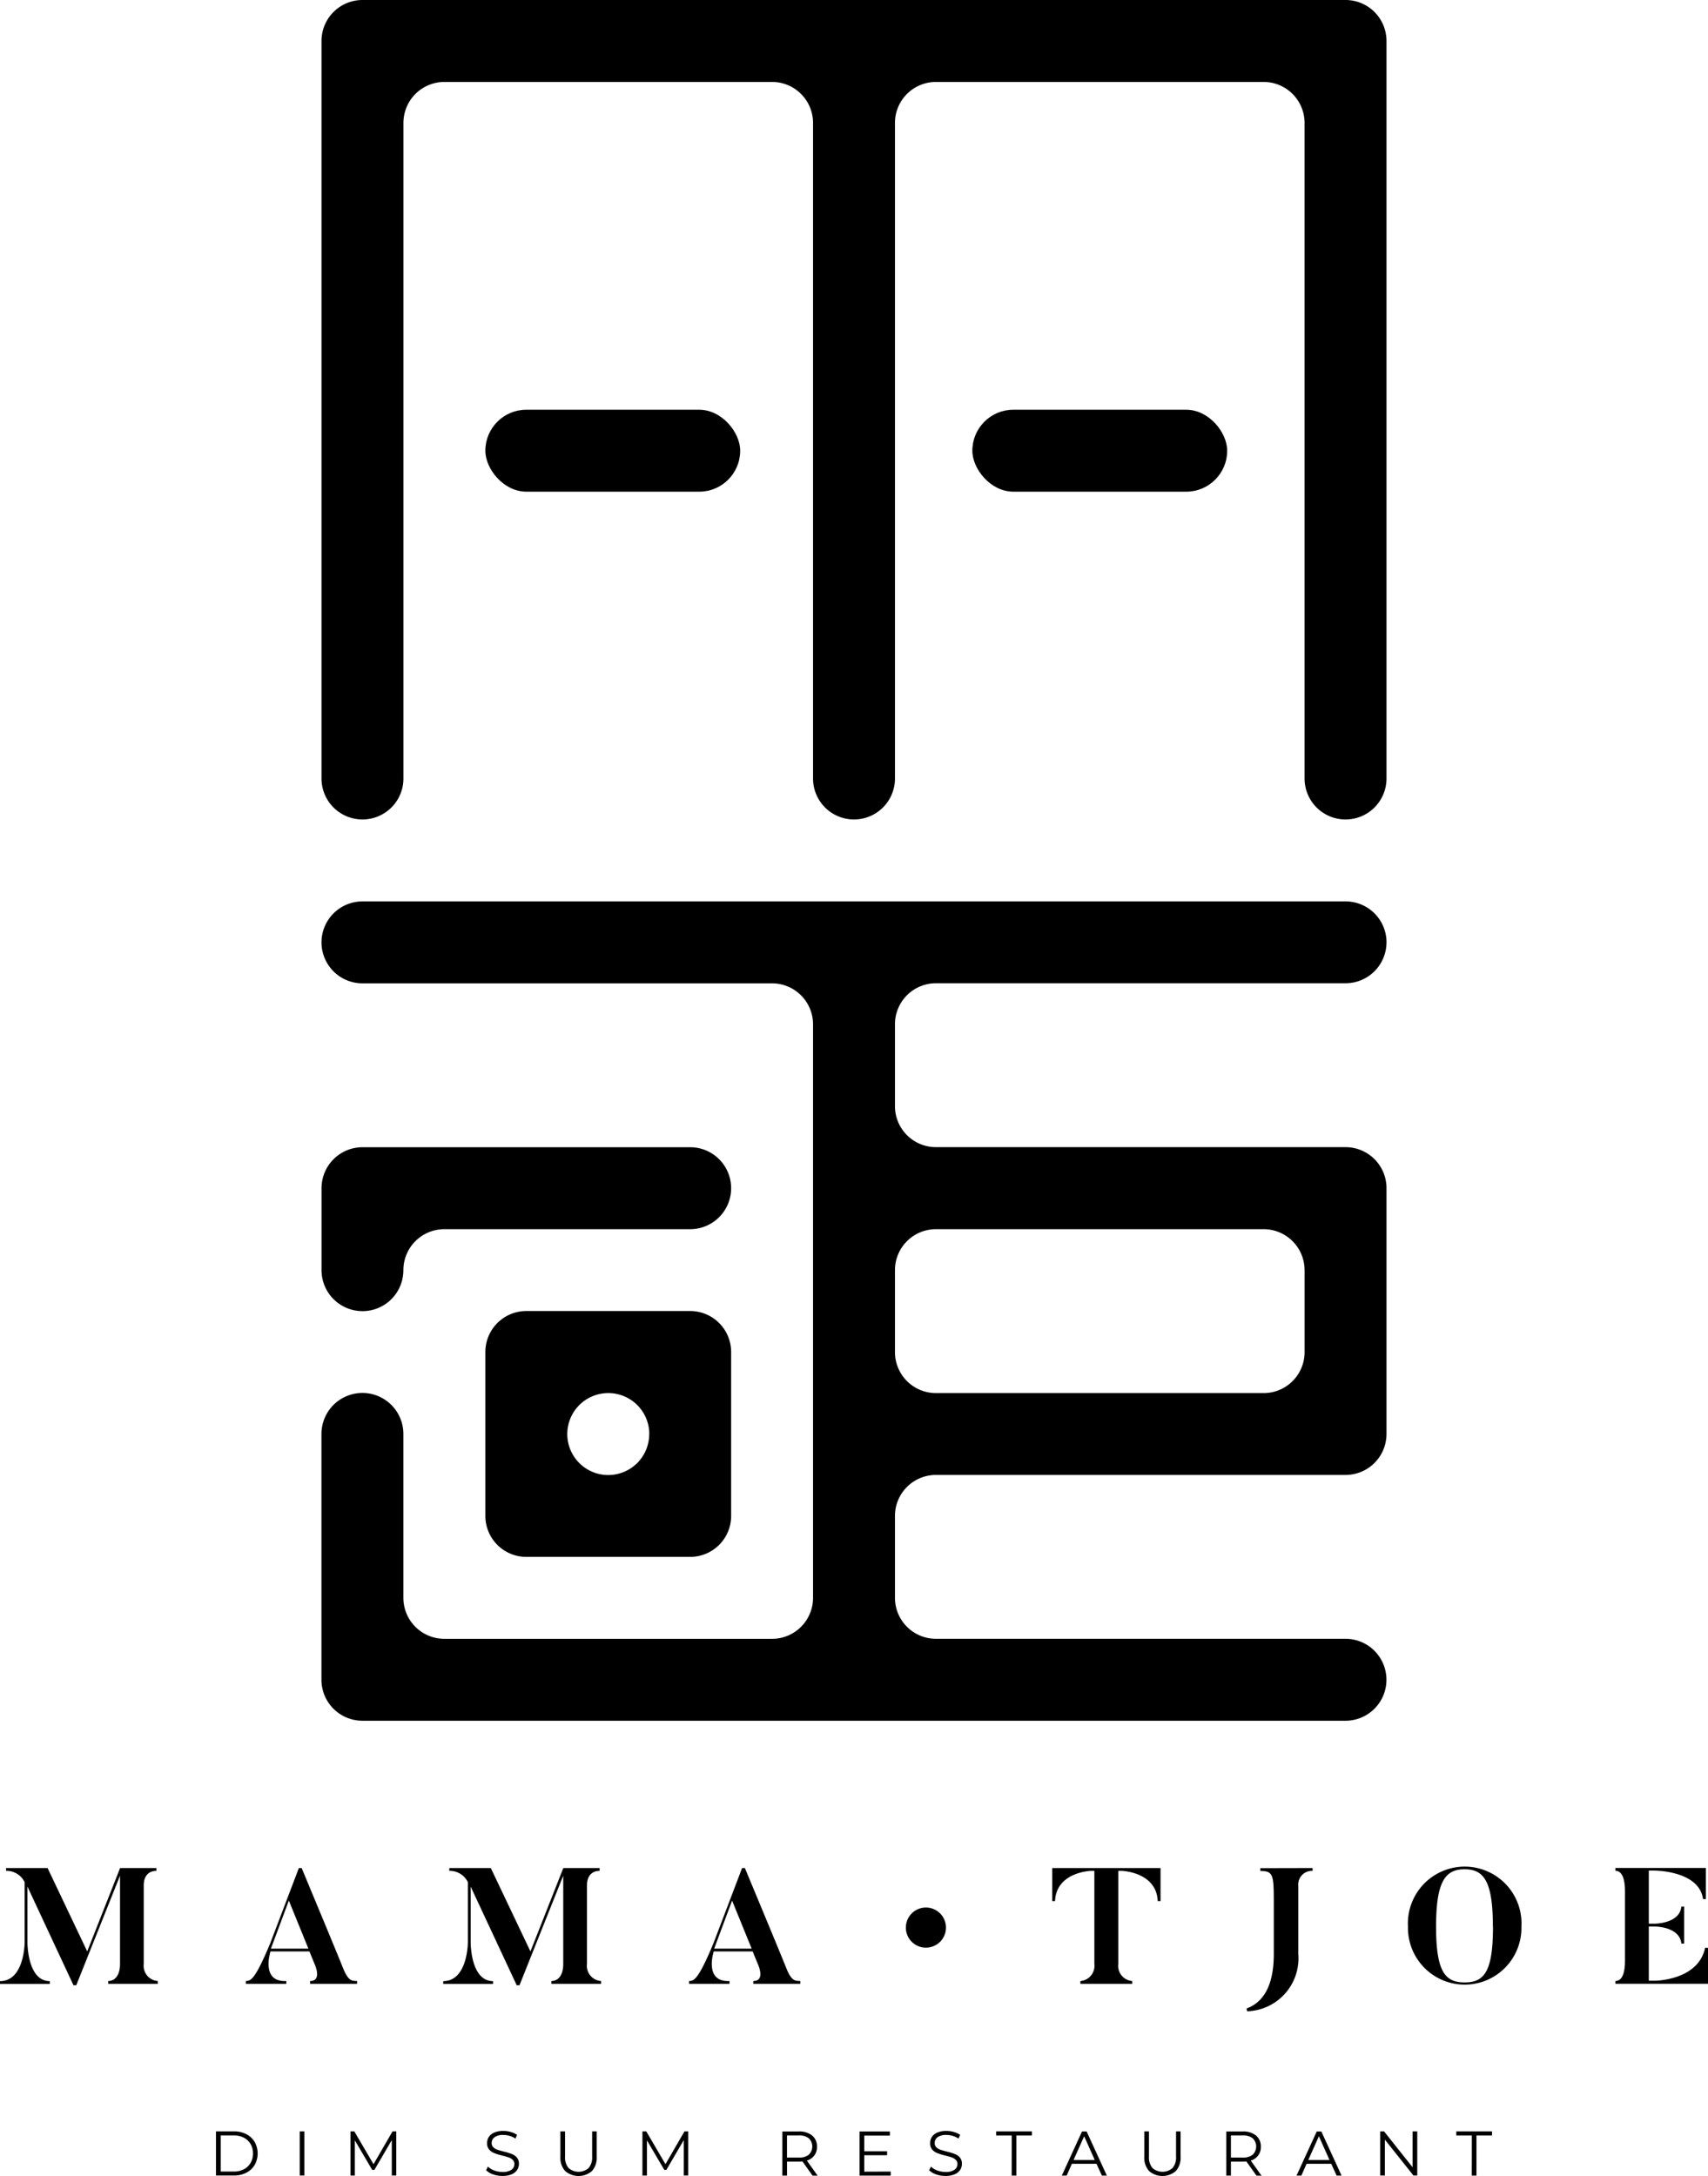 <svg xmlns="http://www.w3.org/2000/svg" width="65.838" height="83.85" viewBox="0 0 65.838 83.85">
  <g id="Group_89" data-name="Group 89" transform="translate(-852.49 -403.078)">
    <g id="Group_85" data-name="Group 85" transform="translate(852.49 475.005)">
      <path id="Path_83" data-name="Path 83" d="M858.574,642.525v.108H856.66v-.108c.266,0,.456-.228.456-.659v-3.4l-1.686,4.221h-.108l-1.774-3.8v2.142s-.013,1.5.862,1.5v.108h-1.92v-.108c.95,0,.95-1.5.95-1.5v-2.313a.776.776,0,0,0-.716-.437v-.108h1.6l1.528,3.213,1.267-3.213h1.4v.108c-.273,0-.488.171-.488.558v3.029A.587.587,0,0,0,858.574,642.525Z" transform="translate(-852.49 -638.114)"/>
      <path id="Path_84" data-name="Path 84" d="M887.722,642.525v.108H885.91v-.108c.494,0,.165-.678.165-.678l-.19-.463h-1.5s-.393,1.191.608,1.141v.108h-1.559v-.108c.165-.013.323.038.944-1.464l1.1-2.89h.108c1.553,3.726,1.61,3.891,1.61,3.891C887.406,642.569,887.558,642.512,887.722,642.525Zm-1.876-1.248-.754-1.851-.691,1.851Z" transform="translate(-873.958 -638.114)"/>
      <path id="Path_85" data-name="Path 85" d="M914.373,642.525v.108h-1.914v-.108c.266,0,.456-.228.456-.659v-3.4l-1.686,4.221h-.108l-1.774-3.8v2.142s-.013,1.5.862,1.5v.108h-1.92v-.108c.95,0,.95-1.5.95-1.5v-2.313a.776.776,0,0,0-.716-.437v-.108h1.6l1.528,3.213,1.267-3.213h1.4v.108c-.272,0-.488.171-.488.558v3.029A.587.587,0,0,0,914.373,642.525Z" transform="translate(-891.204 -638.114)"/>
      <path id="Path_86" data-name="Path 86" d="M943.521,642.525v.108h-1.813v-.108c.495,0,.165-.678.165-.678l-.19-.463h-1.5s-.393,1.191.608,1.141v.108h-1.559v-.108c.165-.013.323.038.944-1.464l1.1-2.89h.108c1.553,3.726,1.61,3.891,1.61,3.891C943.2,642.569,943.357,642.512,943.521,642.525Zm-1.876-1.248-.754-1.851-.691,1.851Z" transform="translate(-912.671 -638.114)"/>
      <path id="Path_87" data-name="Path 87" d="M966.53,643.932a.773.773,0,1,1,.773.767A.772.772,0,0,1,966.53,643.932Z" transform="translate(-931.612 -641.574)"/>
      <path id="Path_88" data-name="Path 88" d="M989.141,638.171v1.274h-.108c-.051-1.134-1.4-1.166-1.4-1.166h-.121v3.587a.587.587,0,0,0,.539.659v.108h-2v-.108a.587.587,0,0,0,.539-.659v-3.587h-.121s-1.343.032-1.395,1.166h-.107v-1.274Z" transform="translate(-944.406 -638.114)"/>
      <path id="Path_89" data-name="Path 89" d="M1011.962,638.171v.108a.53.53,0,0,0-.552.583v2.617a2.042,2.042,0,0,1-1.971,2.212l-.025-.107c.545-.2,1.052-.729,1.052-2.1v-1.844c0-1.191,0-1.356-.52-1.356v-.108Z" transform="translate(-961.365 -638.114)"/>
      <path id="Path_90" data-name="Path 90" d="M1034.112,640.3a2.187,2.187,0,1,1-4.373,0,2.19,2.19,0,1,1,4.373,0Zm-1.1,0c0-1.736-.342-2.212-1.09-2.212s-1.1.475-1.1,2.212.349,2.149,1.1,2.149S1033.016,642.047,1033.016,640.3Z" transform="translate(-975.466 -637.984)"/>
      <path id="Path_91" data-name="Path 91" d="M1059.426,641.251v1.381h-3.568v-.108c.266,0,.368-.329.368-.761v-2.719c0-.393-.089-.767-.368-.767v-.108h3.485v1.2h-.108c-.145-1.1-1.863-1.1-1.863-1.1h-.228v2.047h.228s.963,0,1.027-.66h.108v1.426h-.108c-.063-.659-1.027-.659-1.027-.659h-.228v2.091h.228s1.679,0,1.945-1.274Z" transform="translate(-993.588 -638.114)"/>
    </g>
    <g id="Group_86" data-name="Group 86" transform="translate(860.815 485.195)">
      <path id="Path_92" data-name="Path 92" d="M879.678,671.31h.694a1.016,1.016,0,0,1,.477.108.793.793,0,0,1,.321.3.909.909,0,0,1,0,.884.792.792,0,0,1-.321.3,1.017,1.017,0,0,1-.477.108h-.694Zm.684,1.548a.825.825,0,0,0,.392-.089.645.645,0,0,0,.26-.246.753.753,0,0,0,0-.723.646.646,0,0,0-.26-.246.829.829,0,0,0-.392-.089h-.5v1.392Z" transform="translate(-879.678 -671.295)"/>
      <path id="Path_93" data-name="Path 93" d="M890.219,671.31h.18v1.7h-.18Z" transform="translate(-886.991 -671.295)"/>
      <path id="Path_94" data-name="Path 94" d="M898.365,671.31v1.7h-.173v-1.363l-.67,1.147h-.085l-.669-1.139v1.356H896.6v-1.7h.148l.74,1.263.733-1.263Z" transform="translate(-891.415 -671.295)"/>
      <path id="Path_95" data-name="Path 95" d="M913.955,672.934a.666.666,0,0,1-.269-.161l.07-.139a.675.675,0,0,0,.246.15.9.9,0,0,0,.317.057.579.579,0,0,0,.343-.084.259.259,0,0,0,.114-.218.217.217,0,0,0-.062-.163.42.42,0,0,0-.152-.094,2.575,2.575,0,0,0-.251-.072,2.647,2.647,0,0,1-.307-.094.507.507,0,0,1-.2-.138.367.367,0,0,1-.081-.251.423.423,0,0,1,.068-.235.463.463,0,0,1,.209-.169.855.855,0,0,1,.351-.063,1.036,1.036,0,0,1,.286.04.819.819,0,0,1,.242.111l-.061.144a.834.834,0,0,0-.229-.106.854.854,0,0,0-.239-.035.552.552,0,0,0-.337.087.269.269,0,0,0-.113.223.222.222,0,0,0,.062.164.409.409,0,0,0,.156.095c.063.022.146.046.252.072a2.422,2.422,0,0,1,.3.091.5.5,0,0,1,.2.136.362.362,0,0,1,.081.247.421.421,0,0,1-.07.235.468.468,0,0,1-.213.168.892.892,0,0,1-.353.062A1.09,1.09,0,0,1,913.955,672.934Z" transform="translate(-903.273 -671.262)"/>
      <path id="Path_96" data-name="Path 96" d="M923.22,672.839a.761.761,0,0,1-.185-.553v-.976h.18v.968a.637.637,0,0,0,.134.443.589.589,0,0,0,.776,0,.638.638,0,0,0,.134-.443v-.968h.176v.976a.765.765,0,0,1-.184.553.794.794,0,0,1-1.031,0Z" transform="translate(-909.759 -671.295)"/>
      <path id="Path_97" data-name="Path 97" d="M935.122,671.31v1.7h-.173v-1.363l-.669,1.147H934.2l-.67-1.139v1.356h-.173v-1.7h.148l.74,1.263.732-1.263Z" transform="translate(-916.918 -671.295)"/>
      <path id="Path_98" data-name="Path 98" d="M952.141,673.014l-.389-.547a1.3,1.3,0,0,1-.137.007h-.457v.54h-.18v-1.7h.638a.77.77,0,0,1,.511.156.53.53,0,0,1,.185.428.528.528,0,0,1-.389.536l.416.584Zm-.144-.806a.439.439,0,0,0,0-.632.594.594,0,0,0-.387-.111h-.453v.854h.453A.589.589,0,0,0,952,672.208Z" transform="translate(-929.146 -671.295)"/>
      <path id="Path_99" data-name="Path 99" d="M961.9,672.858v.156h-1.2v-1.7h1.168v.156h-.988v.606h.881v.153h-.881v.633Z" transform="translate(-935.891 -671.295)"/>
      <path id="Path_100" data-name="Path 100" d="M969.728,672.934a.667.667,0,0,1-.269-.161l.071-.139a.67.67,0,0,0,.246.15.9.9,0,0,0,.316.057.578.578,0,0,0,.343-.084.259.259,0,0,0,.115-.218.218.218,0,0,0-.062-.163.42.42,0,0,0-.152-.094,2.575,2.575,0,0,0-.251-.072,2.663,2.663,0,0,1-.307-.094.5.5,0,0,1-.2-.138.364.364,0,0,1-.081-.251.426.426,0,0,1,.068-.235.463.463,0,0,1,.209-.169.856.856,0,0,1,.351-.063,1.035,1.035,0,0,1,.286.04.821.821,0,0,1,.242.111l-.061.144a.841.841,0,0,0-.229-.106.854.854,0,0,0-.239-.035.553.553,0,0,0-.338.087.269.269,0,0,0-.113.223.222.222,0,0,0,.062.164.411.411,0,0,0,.156.095c.062.022.147.046.252.072a2.45,2.45,0,0,1,.3.091.5.5,0,0,1,.2.136.363.363,0,0,1,.08.247.421.421,0,0,1-.07.235.465.465,0,0,1-.213.168.891.891,0,0,1-.353.062A1.092,1.092,0,0,1,969.728,672.934Z" transform="translate(-941.969 -671.262)"/>
      <path id="Path_101" data-name="Path 101" d="M978.5,671.466h-.6v-.156h1.378v.156h-.6v1.548h-.18Z" transform="translate(-947.826 -671.295)"/>
      <path id="Path_102" data-name="Path 102" d="M987.486,672.559h-.949l-.2.455h-.188l.779-1.7h.178l.779,1.7h-.19Zm-.066-.146-.409-.915-.409.915Z" transform="translate(-953.545 -671.295)"/>
      <path id="Path_103" data-name="Path 103" d="M996.728,672.839a.762.762,0,0,1-.185-.553v-.976h.18v.968a.637.637,0,0,0,.134.443.589.589,0,0,0,.776,0,.636.636,0,0,0,.134-.443v-.968h.175v.976a.764.764,0,0,1-.184.553.795.795,0,0,1-1.031,0Z" transform="translate(-960.759 -671.295)"/>
      <path id="Path_104" data-name="Path 104" d="M1008.026,673.014l-.39-.547a1.3,1.3,0,0,1-.137.007h-.457v.54h-.18v-1.7h.637a.77.77,0,0,1,.511.156.532.532,0,0,1,.185.428.528.528,0,0,1-.389.536l.416.584Zm-.144-.806a.44.44,0,0,0,0-.632.594.594,0,0,0-.387-.111h-.453v.854h.453A.588.588,0,0,0,1007.882,672.208Z" transform="translate(-967.919 -671.295)"/>
      <path id="Path_105" data-name="Path 105" d="M1017.036,672.559h-.95l-.2.455h-.187l.779-1.7h.178l.779,1.7h-.19Zm-.066-.146-.409-.915-.409.915Z" transform="translate(-974.047 -671.295)"/>
      <path id="Path_106" data-name="Path 106" d="M1027.683,671.31v1.7h-.148l-1.1-1.382v1.382h-.18v-1.7h.148l1.1,1.383V671.31Z" transform="translate(-981.377 -671.295)"/>
      <path id="Path_107" data-name="Path 107" d="M1036.421,671.466h-.6v-.156h1.378v.156h-.6v1.548h-.18Z" transform="translate(-988.011 -671.295)"/>
    </g>
    <g id="Group_88" data-name="Group 88" transform="translate(864.883 403.078)">
      <path id="Path_108" data-name="Path 108" d="M899.281,538.625V540.2a1.579,1.579,0,0,0,1.579,1.579h6.316a1.579,1.579,0,0,0,1.579-1.579v-6.316a1.579,1.579,0,0,0-1.579-1.579H900.86a1.579,1.579,0,0,0-1.579,1.579v4.736Zm6.316-1.579h0a1.579,1.579,0,0,1-1.579,1.579h0a1.579,1.579,0,0,1-1.579-1.579h0a1.579,1.579,0,0,1,1.579-1.579h0A1.579,1.579,0,0,1,905.6,537.047Zm-11.052-4.737h0a1.579,1.579,0,0,1-1.579-1.579v-3.158a1.579,1.579,0,0,1,1.579-1.579h12.631a1.579,1.579,0,0,1,1.579,1.579h0a1.579,1.579,0,0,1-1.579,1.579H897.7a1.579,1.579,0,0,0-1.579,1.579h0A1.579,1.579,0,0,1,894.544,532.31Zm39.473-14.21h0a1.579,1.579,0,0,0-1.579-1.579H894.544a1.579,1.579,0,0,0-1.579,1.579h0a1.579,1.579,0,0,0,1.579,1.579h15.789a1.579,1.579,0,0,1,1.579,1.579v22.1a1.579,1.579,0,0,1-1.579,1.579H897.7a1.579,1.579,0,0,1-1.579-1.579v-6.316a1.579,1.579,0,0,0-1.579-1.579h0a1.579,1.579,0,0,0-1.579,1.579v9.473a1.579,1.579,0,0,0,1.579,1.579h37.894a1.579,1.579,0,0,0,1.579-1.579h0a1.579,1.579,0,0,0-1.579-1.579H916.649a1.579,1.579,0,0,1-1.579-1.579V540.2a1.579,1.579,0,0,1,1.579-1.579h15.789a1.579,1.579,0,0,0,1.579-1.579v-9.473a1.579,1.579,0,0,0-1.579-1.579H916.649a1.579,1.579,0,0,1-1.579-1.579v-3.158a1.579,1.579,0,0,1,1.579-1.579h15.789A1.579,1.579,0,0,0,934.017,518.1Zm-3.158,12.631v3.158a1.579,1.579,0,0,1-1.579,1.579H916.649a1.579,1.579,0,0,1-1.579-1.579v-3.158a1.579,1.579,0,0,1,1.579-1.579H929.28A1.579,1.579,0,0,1,930.859,530.731Z" transform="translate(-892.965 -481.785)"/>
      <g id="Group_87" data-name="Group 87">
        <path id="Path_109" data-name="Path 109" d="M930.859,403.078H894.544a1.579,1.579,0,0,0-1.579,1.579v28.42a1.579,1.579,0,0,0,1.579,1.579h0a1.579,1.579,0,0,0,1.579-1.579V407.815a1.579,1.579,0,0,1,1.579-1.579h12.631a1.579,1.579,0,0,1,1.579,1.579v25.262a1.579,1.579,0,0,0,1.579,1.579h0a1.579,1.579,0,0,0,1.579-1.579V407.815a1.579,1.579,0,0,1,1.579-1.579H929.28a1.579,1.579,0,0,1,1.579,1.579v25.262a1.579,1.579,0,0,0,1.579,1.579h0a1.579,1.579,0,0,0,1.579-1.579v-28.42a1.579,1.579,0,0,0-1.579-1.579Z" transform="translate(-892.965 -403.078)"/>
        <rect id="Rectangle_62" data-name="Rectangle 62" width="9.823" height="3.158" rx="1.579" transform="translate(6.316 15.789)"/>
        <rect id="Rectangle_63" data-name="Rectangle 63" width="9.823" height="3.158" rx="1.579" transform="translate(25.088 15.789)"/>
      </g>
    </g>
  </g>
</svg>
